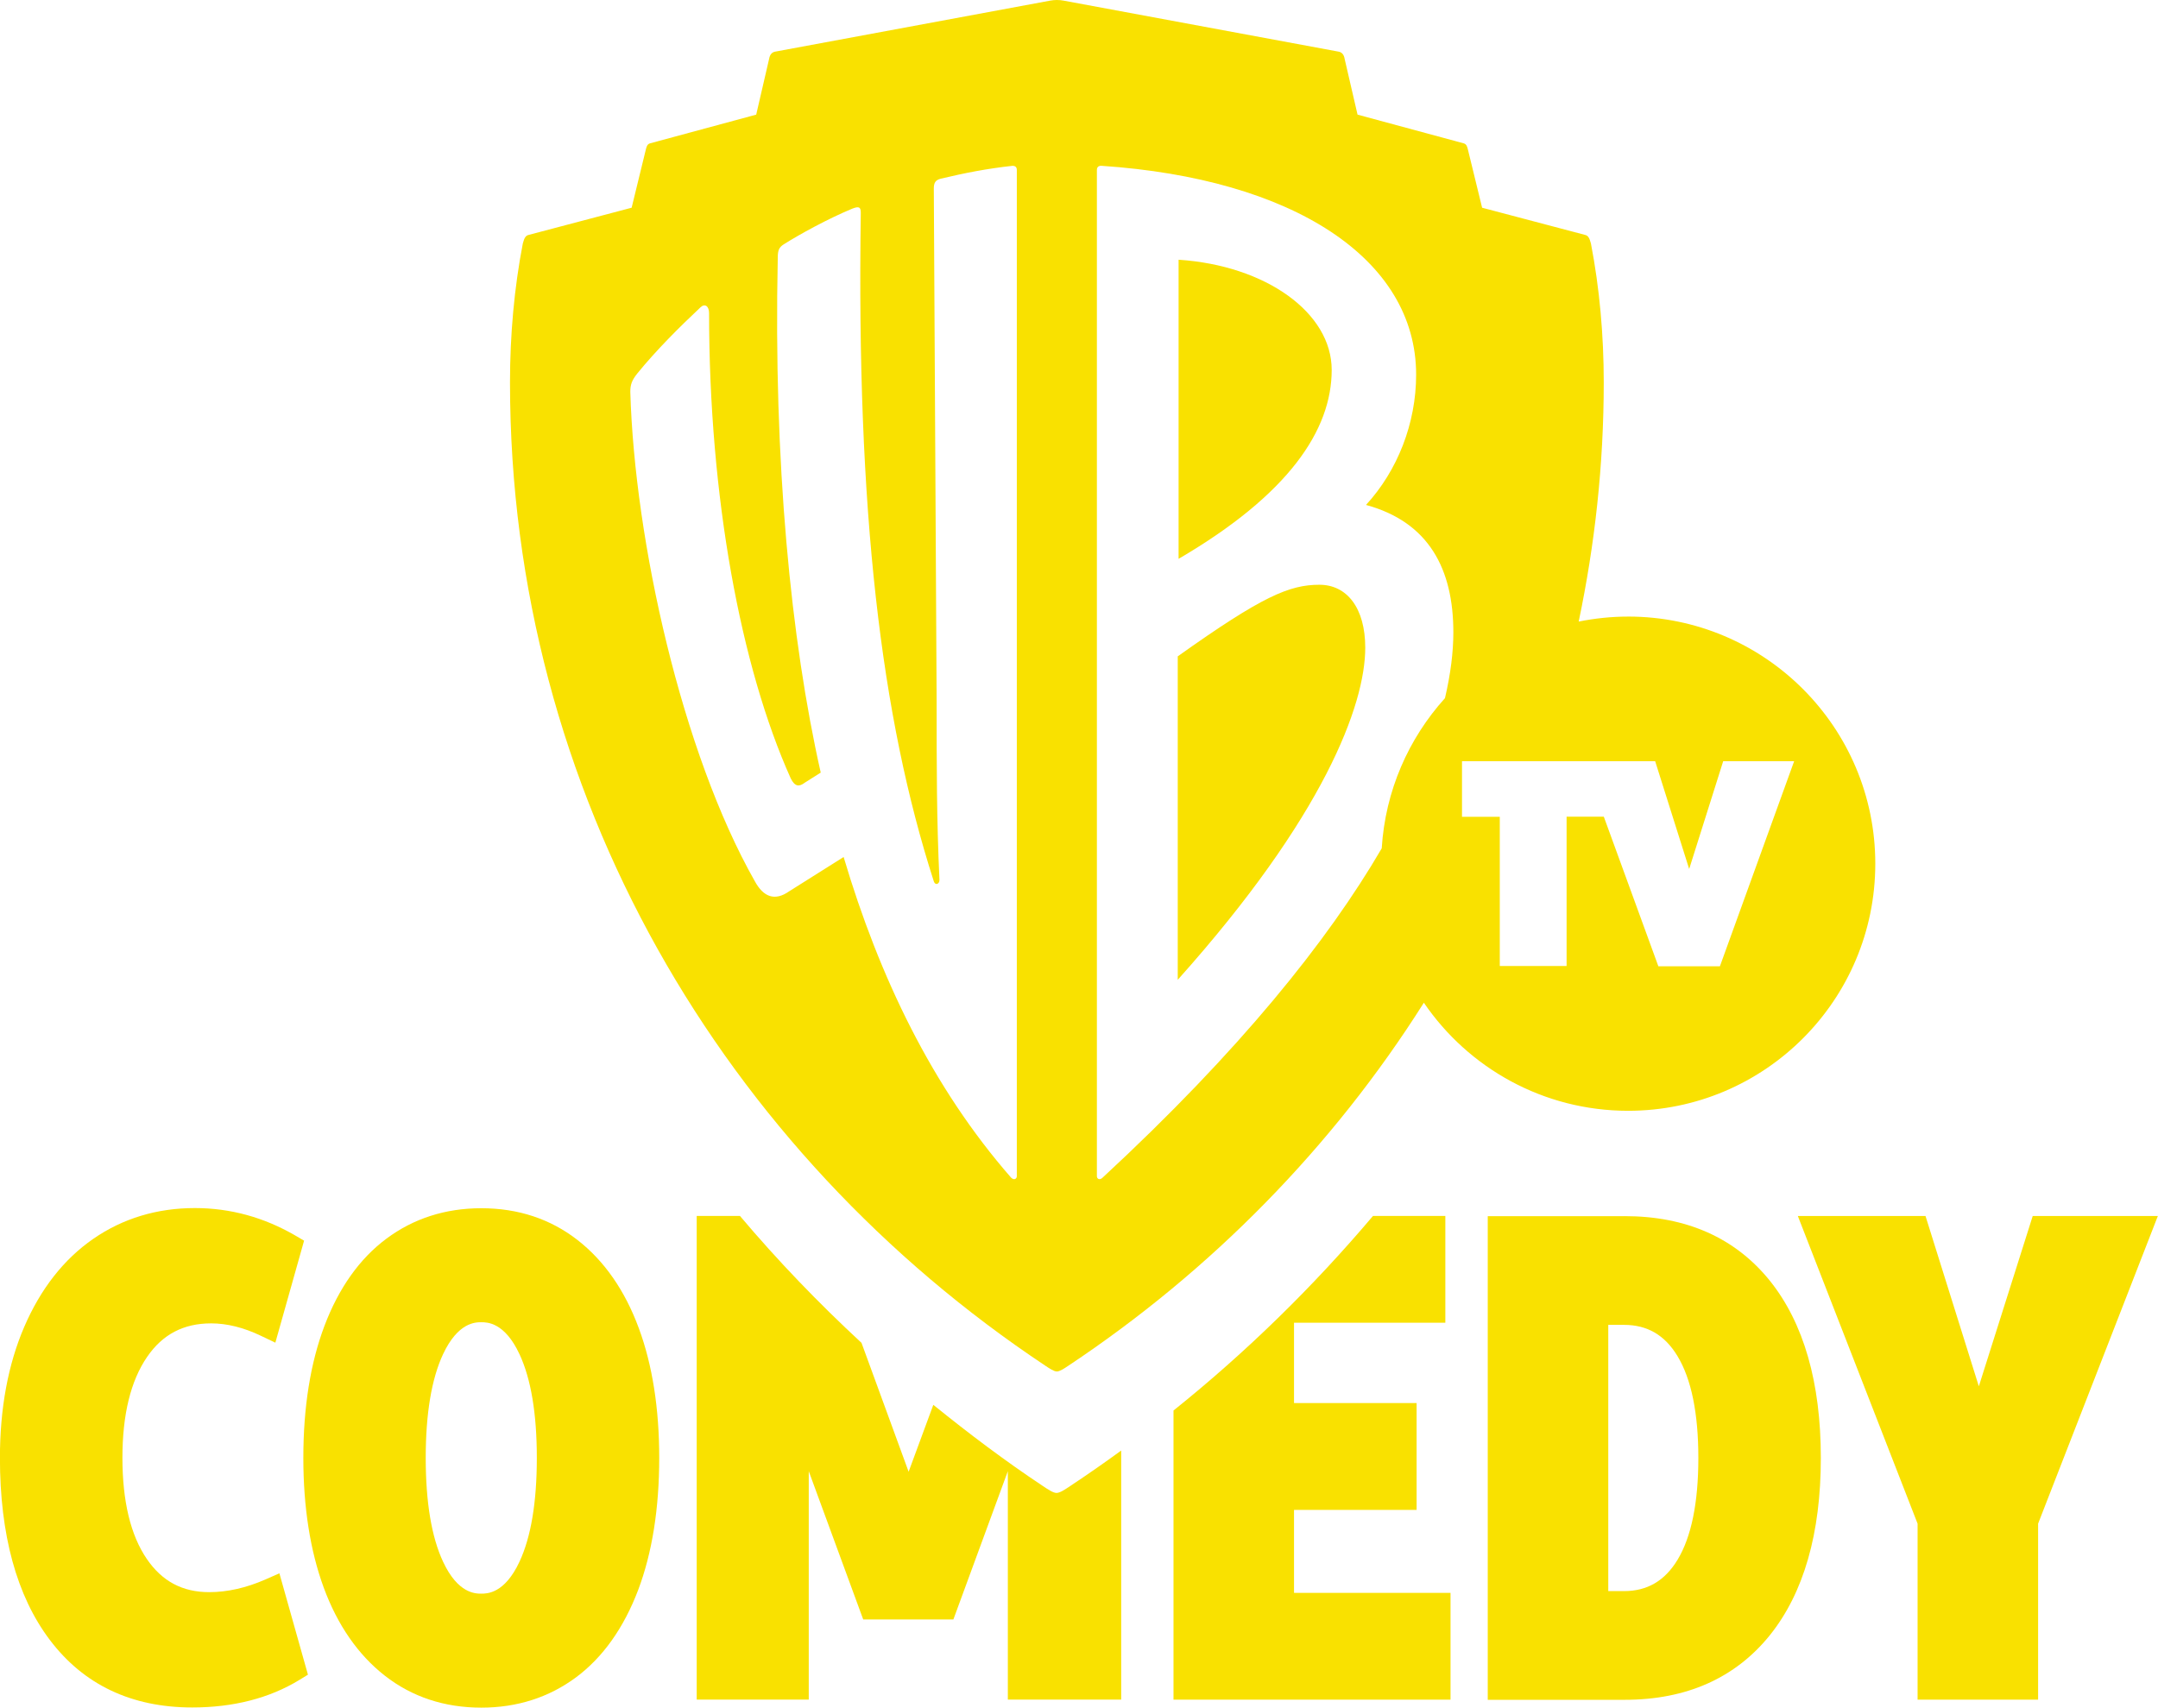 <svg width="800" height="633.16" version="1.1" viewBox="0 0 800 633.16" xml:space="preserve" xmlns="http://www.w3.org/2000/svg"><g fill="#f9e100" stroke-width="34.93"><path d="m98.269 585.68c-7.056 3.074-14.007 4.646-20.714 4.646-9.92 0-17.465-4.017-23.124-12.296-6.008-8.768-9.047-21.412-9.047-37.515 0-15.998 3.074-28.573 9.152-37.41 5.729-8.383 13.518-12.435 23.753-12.435 5.833 0 12.016 1.537 18.373 4.576l5.414 2.585 10.654-37.83-3.353-1.956c-11.562-6.707-24.032-10.13-37.131-10.13-14.042 0-26.722 3.842-37.69 11.422-10.898 7.545-19.491 18.513-25.569 32.625-5.973 13.867-9.012 30.18-9.012 48.553 0 28.538 6.218 51.243 18.443 67.451 12.54 16.662 30.32 25.115 52.85 25.115 15.23 0 28.573-3.423 39.646-10.165l3.248-1.991-10.584-37.585z"/><path d="m192.58 579.04c-5.519 11.841-12.016 11.841-14.147 11.841-2.166 0-8.663 0-14.182-11.841-4.261-9.117-6.427-22.041-6.427-38.493 0-16.417 2.166-29.342 6.427-38.458 5.554-11.841 12.016-11.841 14.182-11.841 2.131 0 8.628 0 14.147 11.841 4.261 9.117 6.427 22.041 6.427 38.458 0 16.452-2.166 29.376-6.427 38.493m21.587-119.22c-10.06-7.859-22.076-11.841-35.734-11.841-13.308 0-25.15 3.807-35.175 11.283-9.955 7.405-17.675 18.304-22.984 32.346-5.205 13.763-7.824 30.215-7.824 48.938 0 18.269 2.55 34.441 7.545 48.064 5.135 13.972 12.785 24.975 22.67 32.695 10.06 7.859 22.076 11.841 35.769 11.841 13.308 0 25.115-3.807 35.175-11.283 9.92-7.405 17.64-18.304 22.984-32.381 5.17-13.728 7.79-30.18 7.79-48.938 0-18.234-2.515-34.406-7.545-48.029-5.135-13.972-12.785-24.975-22.67-32.695"/><path d="m391.68 553.54c-1.258 0-3.109-1.258-4.995-2.515-14.112-9.361-27.595-19.561-40.694-30.145l-9.152 24.801-17.465-47.785c-15.963-14.776-31.053-30.459-45.06-47.051h-16.033v179.33h41.532v-84.706l20.19 54.98h33.428l20.19-54.98v84.706h42.021v-92.356c-6.218 4.541-12.54 8.942-18.967 13.204-1.886 1.258-3.738 2.515-4.995 2.515"/><path d="m479.71 559.83h45.444v-39.611h-45.444v-29.796h56.098v-39.576h-26.827c-22.251 26.303-46.981 50.509-73.948 72.131v107.2h102.7v-39.576h-58.019z"/><path d="m621.88 578.34c-4.716 7.79-11.213 11.597-19.84 11.597h-5.833v-98.713h5.833c8.628 0 15.125 3.772 19.84 11.597 5.135 8.488 7.72 21.203 7.72 37.76s-2.585 29.272-7.72 37.76m-19.596-127.43h-50.754v179.33h50.754c22.914 0 41.043-8.069 53.863-23.997 12.505-15.614 18.862-37.69 18.862-65.669s-6.357-50.055-18.862-65.669c-12.819-15.928-30.948-23.997-53.863-23.997"/><path d="m753.56 450.85-19.98 63.154-19.771-63.154h-47.331l44.397 114.08v65.25h44.676v-65.25l44.397-114.08z"/><path d="m489.14 216.81c-11.143 0-21.238 4.261-52.535 26.547v119.92c54.142-60.5 69.512-101.89 69.512-123.13 0-14.845-6.881-23.334-16.976-23.334"/><path d="m493.68 137.17c0-21.238-24.416-38.738-56.762-40.869v110.9c40.834-23.857 56.762-47.75 56.762-70.036"/><path d="m637.59 358.28h-22.81l-20.225-55.47h-13.798v55.365h-24.766v-55.33h-14.007v-20.609h71.607l12.61 39.96 12.61-39.96h26.303zm-101.93-99.412c-13.483 14.95-22.111 34.302-23.438 55.679-19.945 34.232-52.64 75.031-103.46 122.08-1.048 1.048-2.131 0.524-2.131-0.524v-373.06c0-1.048 0.559-1.572 1.607-1.572 71.118 4.75 116.74 34.476 116.74 77.441 0 18.059-6.881 35.559-18.583 48.309 23.368 6.357 32.381 23.857 32.381 47.226 0 7.301-1.013 15.474-3.109 24.416m-158.72 177.24c0 1.048-1.083 1.572-2.131 0.524-29.202-33.428-48.833-74.297-62.071-118.87l-20.19 12.715c-5.309 3.738-9.536 2.131-12.715-3.703-27.071-47.75-44.571-126.27-46.178-181.46 0-2.655 0.524-4.261 2.655-6.916 6.916-8.488 15.404-16.976 23.334-24.416 1.607-1.572 3.214-0.524 3.214 2.131 0 67.94 11.667 131.06 30.25 172.45 1.572 3.214 3.179 3.214 5.274 1.607l5.868-3.703c-11.143-49.357-17.535-115.17-15.928-191.03 0-2.655 0.524-3.738 2.131-4.785 5.833-3.703 16.452-9.536 25.464-13.274 2.655-1.048 3.179-0.524 3.179 1.607-1.607 110.38 7.44 186.77 27.071 247.8 0.524 1.607 2.096 1.083 2.096-0.524-1.048-22.286-1.048-41.917-1.048-65.809l-1.048-190.48c0-2.131 0.524-3.214 2.655-3.738 9.012-2.131 16.976-3.703 26.512-4.75 1.083 0 1.607 0.524 1.607 1.572zm226.63-207.49c-6.287 0-12.4 0.664-18.338 1.851 6.008-28.608 9.291-58.229 9.291-88.688 0-17.535-1.572-35.035-4.75-51.487-0.559-2.131-1.083-2.934-2.131-3.179l-38.214-10.095-5.309-21.762c-0.279-1.048-0.524-1.851-1.607-2.131l-39.262-10.619-4.785-20.679c-0.245-1.607-1.048-2.41-2.131-2.655l-102.03-18.932c-1.642-0.314-3.353-0.314-5.03 0l-102.03 18.932c-1.083 0.245-1.851 1.048-2.131 2.655l-4.785 20.679-39.262 10.619c-1.083 0.279-1.327 1.083-1.607 2.131l-5.309 21.762-38.214 10.095c-1.048 0.245-1.572 1.048-2.131 3.179-3.179 16.452-4.75 33.952-4.75 51.487 0 152.86 79.606 285.52 198.47 364.6 1.607 1.083 3.214 2.131 4.261 2.131s2.655-1.048 4.261-2.131c52.92-35.21 97.98-81.074 131.79-134.59 16.487 24.172 44.257 40.065 75.729 40.065 50.579 0 91.623-41.008 91.623-91.623 0-50.579-41.043-91.623-91.623-91.623"/></g></svg>
